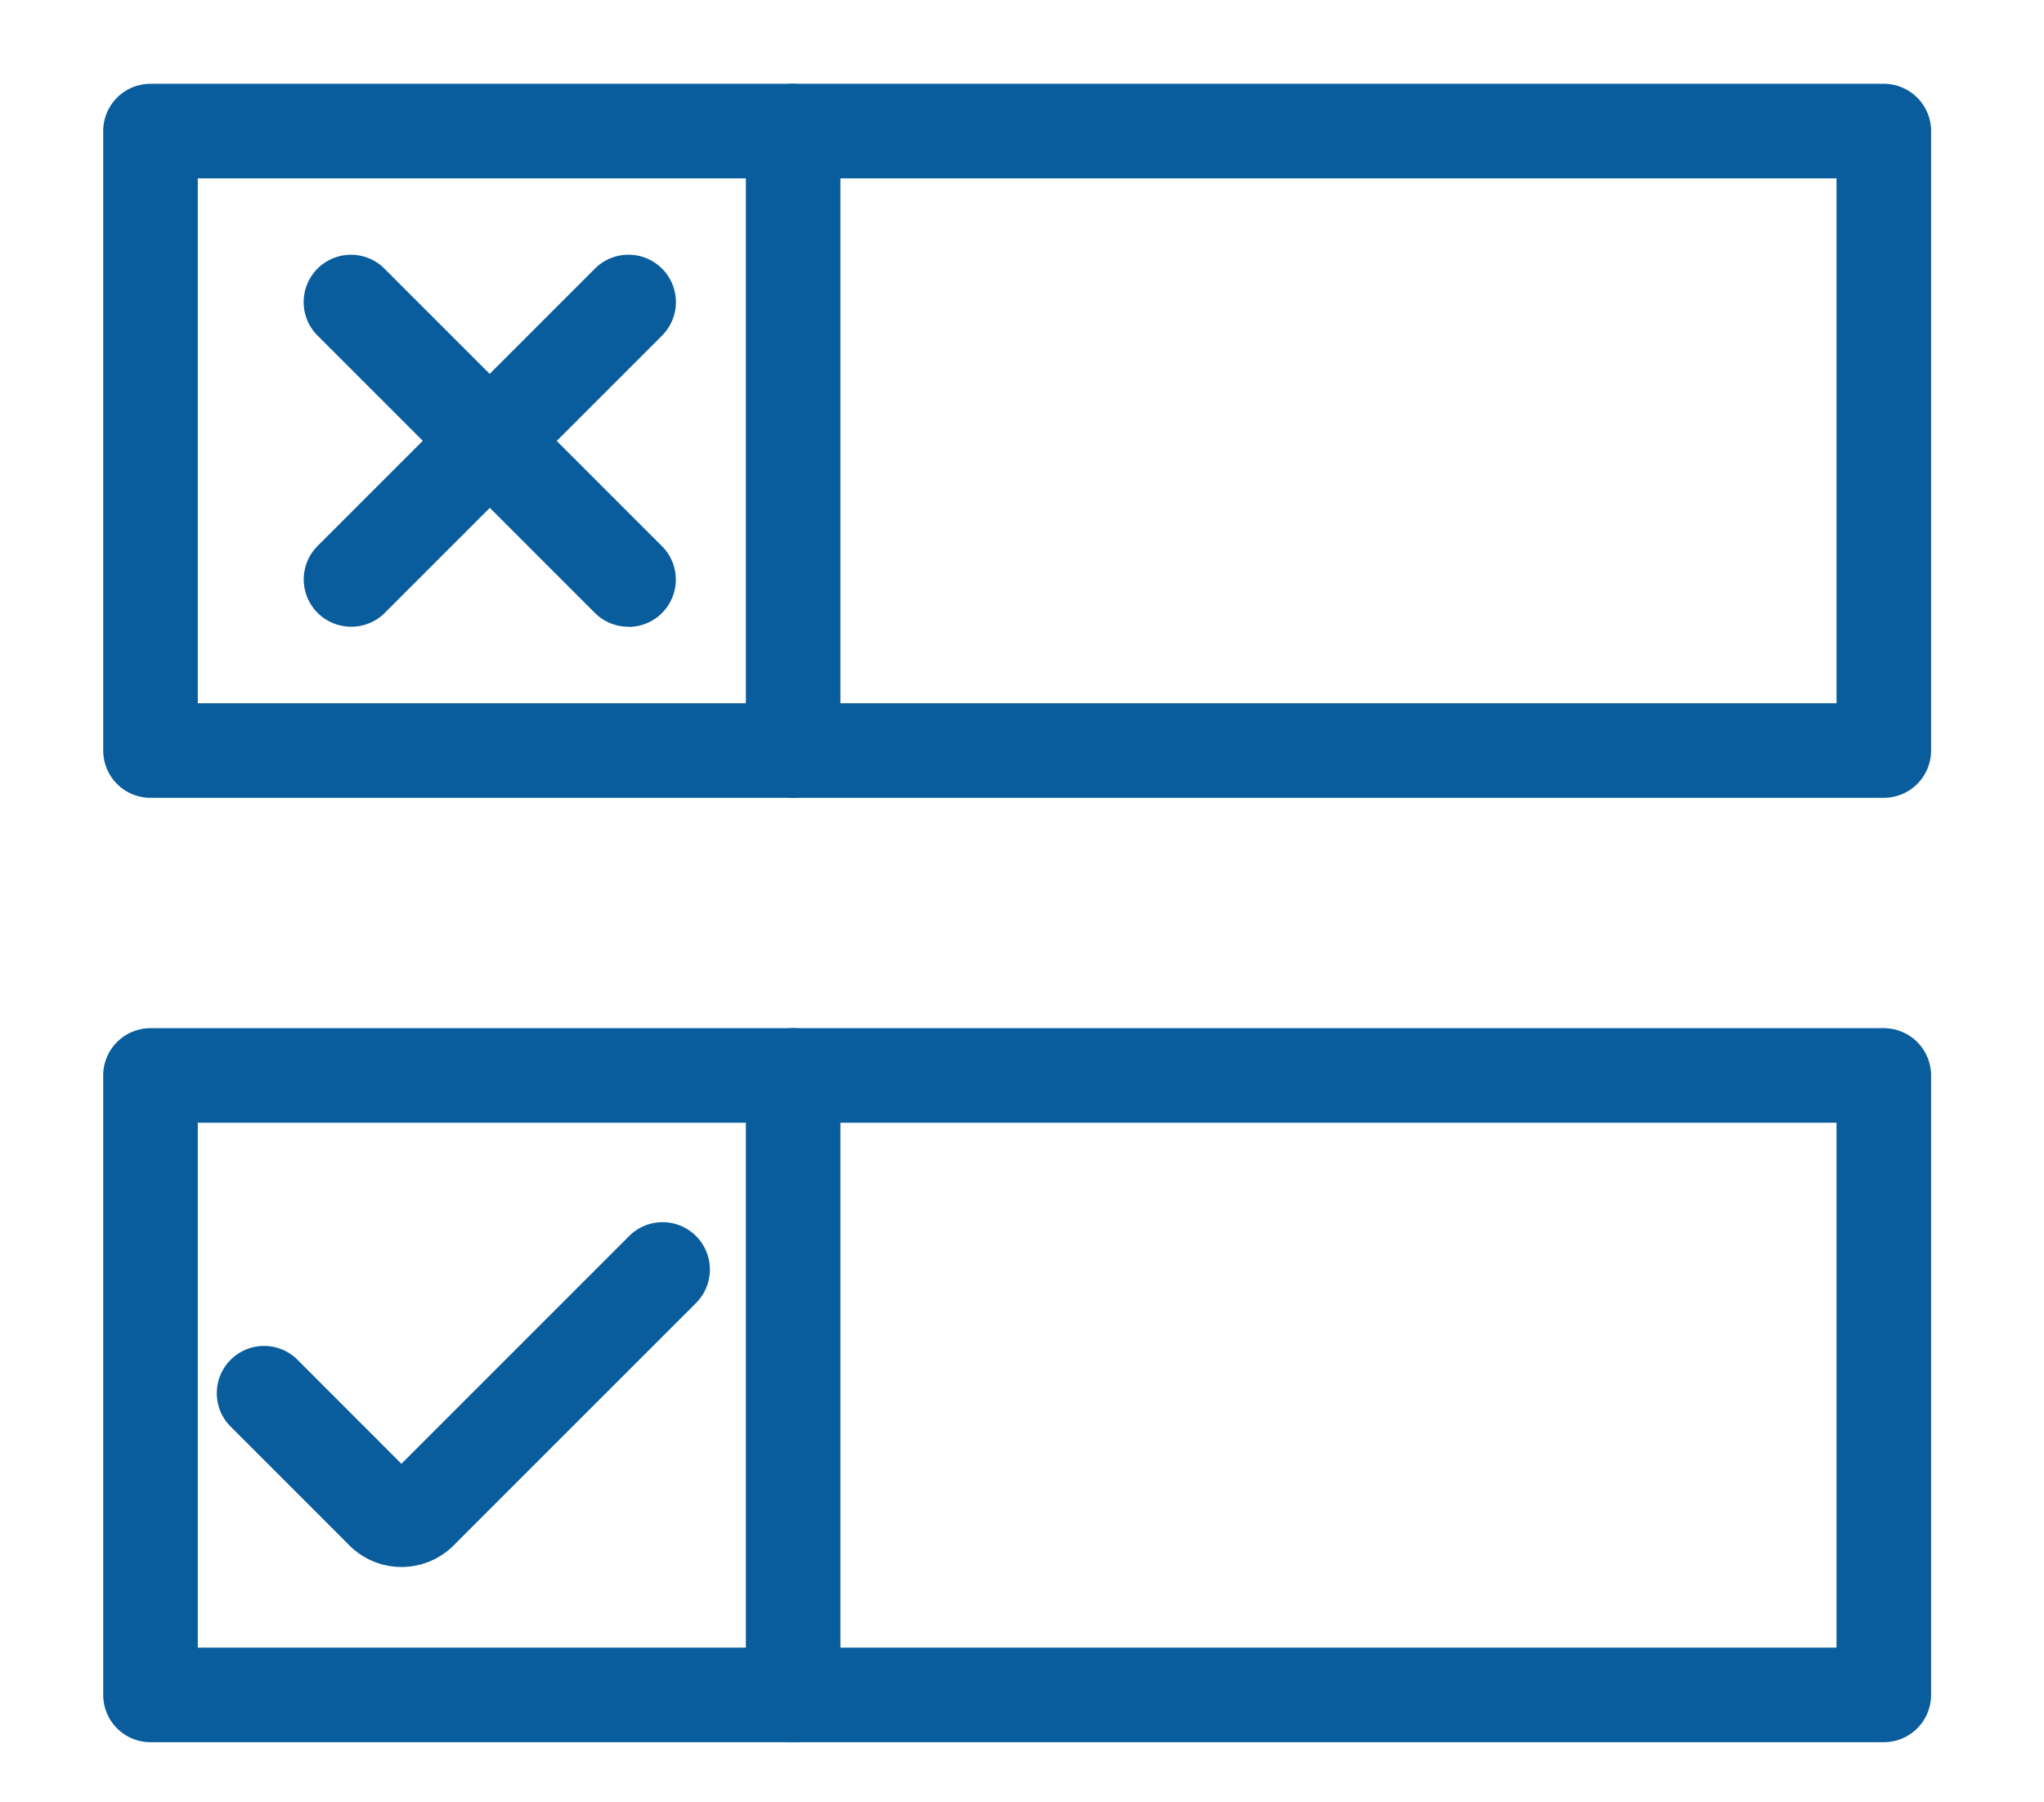 <svg id="Calque_1" data-name="Calque 1" xmlns="http://www.w3.org/2000/svg" viewBox="0 0 324.2 285.78"><defs><style>.cls-1{fill:#095d9c;}</style></defs><path class="cls-1" d="M298.79,126.54H23.87a7.5,7.5,0,0,1-7.5-7.5V20.79a7.5,7.5,0,0,1,7.5-7.5H298.79a7.5,7.5,0,0,1,7.5,7.5V119A7.5,7.5,0,0,1,298.79,126.54Zm-267.42-15H291.29V28.29H31.37Z"/><path class="cls-1" d="M125.8,126.54a7.5,7.5,0,0,1-7.5-7.5V20.79a7.5,7.5,0,0,1,15,0V119A7.5,7.5,0,0,1,125.8,126.54Z"/><path class="cls-1" d="M55.68,99.4a7.5,7.5,0,0,1-5.31-12.8l44-44A7.5,7.5,0,1,1,105,53.24l-44,44A7.47,7.47,0,0,1,55.68,99.4Z"/><path class="cls-1" d="M99.64,99.4a7.44,7.44,0,0,1-5.3-2.2l-44-44A7.5,7.5,0,0,1,61,42.63l44,44a7.5,7.5,0,0,1-5.31,12.8Z"/><path class="cls-1" d="M298.79,276.33H23.87a7.5,7.5,0,0,1-7.5-7.5V170.58a7.5,7.5,0,0,1,7.5-7.5H298.79a7.5,7.5,0,0,1,7.5,7.5v98.25A7.5,7.5,0,0,1,298.79,276.33Zm-267.42-15H291.29V178.08H31.37Z"/><path class="cls-1" d="M125.8,276.33a7.5,7.5,0,0,1-7.5-7.5V170.58a7.5,7.5,0,0,1,15,0v98.25A7.5,7.5,0,0,1,125.8,276.33Z"/><path class="cls-1" d="M110.4,196.05a7.5,7.5,0,0,0-10.61,0L63.67,232.17,47,215.49a7.5,7.5,0,0,0-10.6,10.6l16.68,16.68,2.33,2.34a11.7,11.7,0,0,0,16.55,0l2.33-2.34,36.12-36.11A7.52,7.52,0,0,0,110.4,196.05Z"/></svg>